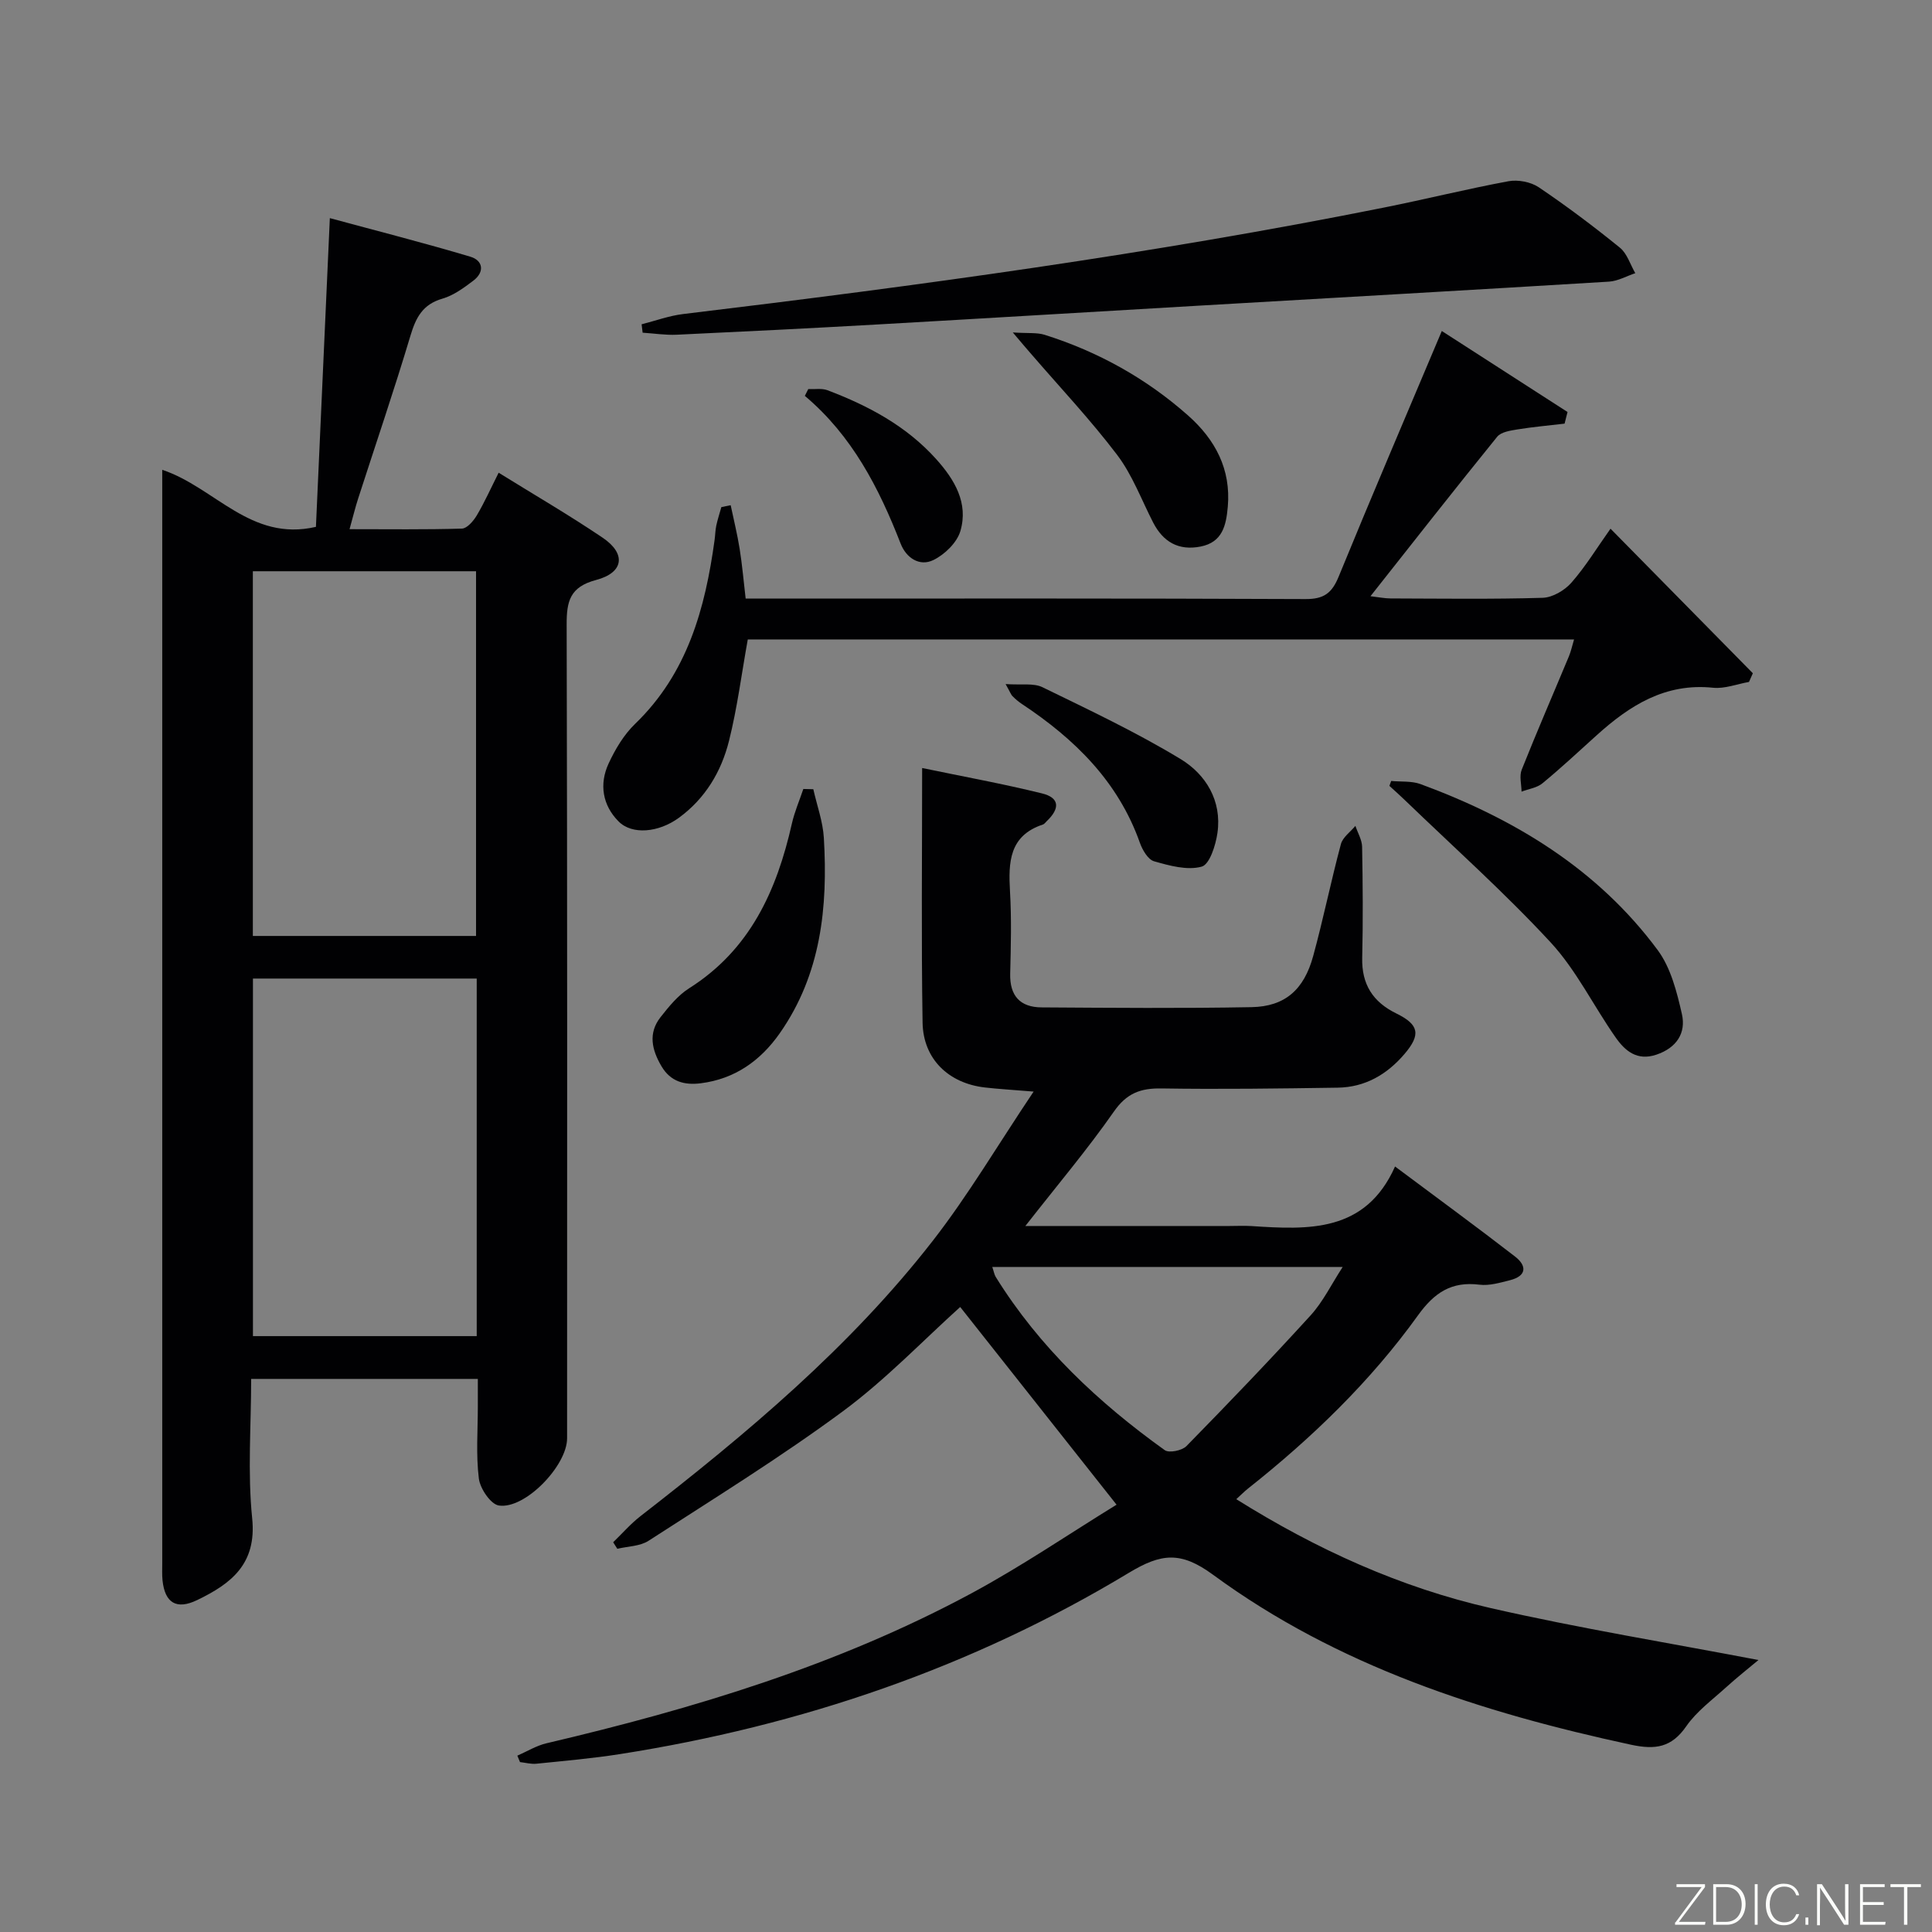 <svg enable-background="new 0 0 400 400" viewBox="0 0 400 400" xmlns="http://www.w3.org/2000/svg"><rect x="0" y="0" width="400" height="400" fill="#808080" stroke="none"/><g fill="#010103"><path d="m212.29 253.83h42.25c1.5 0 3-.08 4.5.01 11.88.78 23.67 1.39 29.79-12.33 8.91 6.66 16.96 12.54 24.84 18.64 2.47 1.91 2.44 4.02-1.03 4.9-2.07.52-4.3 1.19-6.35.93-5.77-.72-9.33 1.65-12.69 6.32-9.87 13.73-21.97 25.4-35.21 35.89-.75.59-1.42 1.28-2.43 2.2 16.65 10.42 34.02 18.3 52.73 22.56 18.33 4.18 36.93 7.21 55.38 10.74-1.86 1.56-4.4 3.56-6.78 5.72-2.83 2.57-6.04 4.92-8.17 8-3.06 4.42-6.41 4.89-11.42 3.82-30.95-6.67-60.77-16.27-86.56-35.2-6.68-4.9-10.72-4.44-17.43-.39-32.51 19.62-67.89 31.65-105.37 37.53-5.73.9-11.52 1.4-17.29 1.99-1.11.11-2.26-.21-3.39-.34-.18-.44-.37-.89-.55-1.33 2-.87 3.93-2.07 6.02-2.56 30.48-7.16 60.34-16.15 88.03-31.07 10.44-5.63 20.29-12.35 30.01-18.33-11.31-14.31-21.89-27.69-32.37-40.93-7.67 6.9-15.41 15.03-24.3 21.6-12.95 9.56-26.69 18.05-40.22 26.8-1.77 1.15-4.29 1.14-6.47 1.66-.29-.45-.57-.9-.86-1.35 1.88-1.82 3.62-3.83 5.68-5.43 22.01-17.09 43.35-34.94 60.54-57.05 7.29-9.38 13.37-19.71 20.83-30.83-4.67-.38-7.39-.54-10.09-.85-7.51-.86-12.78-5.89-12.9-13.44-.28-17.31-.09-34.62-.09-52.7 8.5 1.77 16.73 3.26 24.83 5.26 3.62.89 3.77 3.09.94 5.77-.24.23-.46.56-.74.66-7.02 2.31-7.19 7.81-6.84 13.88.33 5.65.18 11.33.04 16.99-.12 4.59 2.04 6.97 6.49 7 14.49.09 28.99.22 43.48-.05 6.9-.13 10.85-3.58 12.76-10.58 2.1-7.68 3.68-15.5 5.74-23.18.38-1.42 1.97-2.52 3-3.77.48 1.44 1.36 2.88 1.39 4.33.14 7.66.2 15.33.02 22.99-.13 5.49 2.21 9.14 7.07 11.52 4.73 2.31 5.09 4.39 1.69 8.38-3.62 4.25-8.17 6.9-13.83 6.98-12.16.18-24.32.35-36.48.16-4.37-.07-7.22.99-9.88 4.82-5.49 7.86-11.72 15.23-18.31 23.66zm-6.85 8.48c.32.92.41 1.58.73 2.09 9.02 14.52 21.22 25.98 34.98 35.84.89.64 3.57.09 4.48-.83 8.71-8.89 17.34-17.88 25.72-27.08 2.56-2.81 4.28-6.39 6.64-10.02-24.7 0-48.44 0-72.55 0z"/><path d="m33.59 97.27c10.92 3.64 18.27 14.95 31.82 11.81.94-20.83 1.89-41.85 2.88-63.92 9.84 2.67 19.53 5.13 29.1 7.99 2.62.78 2.99 3.14.63 4.94-1.96 1.49-4.1 3.07-6.41 3.74-4.1 1.18-5.51 3.91-6.64 7.7-3.38 11.29-7.19 22.44-10.81 33.66-.6 1.85-1.06 3.75-1.79 6.37 8.08 0 15.68.11 23.27-.12 1.06-.03 2.38-1.57 3.06-2.71 1.61-2.71 2.9-5.6 4.54-8.86 7.33 4.55 14.6 8.77 21.55 13.47 4.88 3.3 4.38 7.22-1.38 8.74-5.42 1.44-6.11 4.4-6.09 9.26.15 56.15.1 112.3.09 168.45 0 5.66-8.7 14.73-14.13 13.91-1.69-.26-3.88-3.5-4.14-5.59-.61-4.92-.21-9.97-.21-14.97 0-1.79 0-3.57 0-5.65-15.77 0-31.01 0-46.93 0 0 9.69-.76 19.37.21 28.86.97 9.47-4.37 13.54-11.37 16.92-4.29 2.08-6.7.61-7.19-4.06-.12-1.15-.06-2.33-.06-3.5 0-73.81 0-147.62 0-221.43 0-1.62 0-3.23 0-5.01zm64.97 96.51c0-25.45 0-50.48 0-75.51-15.62 0-30.87 0-46.21 0v75.51zm.14 8.82c-15.5 0-30.98 0-46.33 0v74.03h46.33c0-24.74 0-49.17 0-74.03z"/><path d="m151.28 104.6c.63 3.02 1.38 6.01 1.86 9.05.52 3.25.8 6.53 1.24 10.28h4.95c36.99 0 73.98-.07 110.97.1 3.8.02 5.46-1.24 6.85-4.63 6.86-16.75 13.98-33.38 21.36-50.87 8.83 5.69 17.43 11.23 26.03 16.77-.2.8-.4 1.61-.61 2.41-3.26.39-6.54.67-9.78 1.2-1.46.24-3.36.52-4.17 1.51-8.69 10.72-17.21 21.59-26.24 33.02 1.79.21 2.98.46 4.16.46 10.5.03 21 .18 31.49-.13 2.04-.06 4.54-1.53 5.94-3.12 2.93-3.33 5.27-7.19 8.11-11.19 10.04 10.2 19.76 20.06 29.47 29.93-.27.6-.54 1.2-.8 1.8-2.48.43-5.03 1.45-7.44 1.2-9.9-1.03-17.27 3.67-24.12 9.86-3.71 3.35-7.36 6.76-11.21 9.93-1.14.94-2.86 1.16-4.32 1.72-.02-1.52-.49-3.23.03-4.53 3.13-7.87 6.51-15.64 9.77-23.47.43-1.03.66-2.13 1.07-3.51-57.31 0-114.22 0-171.07 0-1.28 7.08-2.17 14.13-3.88 20.97-1.59 6.38-4.92 11.98-10.42 15.98-4.15 3.02-9.64 3.57-12.46.72-3.32-3.35-4.03-7.71-2.06-11.97 1.37-2.96 3.16-5.97 5.48-8.21 10.84-10.45 14.52-23.87 16.47-38.1.14-.99.14-2 .35-2.97.28-1.29.69-2.54 1.05-3.82.62-.12 1.27-.25 1.93-.39z"/><path d="m132.84 67.14c2.86-.72 5.68-1.77 8.59-2.12 48.6-5.85 97.09-12.43 145.12-22.05 8.61-1.72 17.14-3.85 25.77-5.45 1.97-.36 4.61.14 6.26 1.25 5.78 3.9 11.38 8.11 16.79 12.5 1.51 1.22 2.16 3.5 3.2 5.29-1.81.6-3.59 1.63-5.43 1.75-28.34 1.73-56.69 3.33-85.03 4.98-22.22 1.29-44.44 2.64-66.67 3.9-13.77.78-27.54 1.47-41.31 2.11-2.35.11-4.72-.27-7.08-.42-.07-.58-.14-1.16-.21-1.74z"/><path d="m288.03 161.69c2.04.2 4.23-.03 6.08.65 19.37 7.14 36.62 17.53 49.1 34.37 2.71 3.66 3.97 8.66 5.01 13.24.89 3.93-1.1 7-5.29 8.41-3.99 1.34-6.47-.78-8.41-3.54-4.58-6.52-8.14-13.93-13.48-19.71-9.56-10.34-20.12-19.75-30.27-29.54-1.01-.98-2.07-1.91-3.11-2.86.13-.34.25-.68.37-1.02z"/><path d="m168.39 163.4c.75 3.36 1.98 6.69 2.18 10.08.85 14.33-.58 28.25-9.14 40.46-3.97 5.66-9.28 9.45-16.34 10.34-3.38.43-6.25-.33-8.13-3.51-2-3.39-2.82-6.85-.2-10.18 1.73-2.2 3.61-4.52 5.92-5.98 12.62-7.98 18.14-20.23 21.27-34.09.55-2.44 1.57-4.78 2.37-7.17.68.02 1.37.03 2.07.05z"/><path d="m209.69 68.83c3.21.21 5.01-.01 6.6.49 11.06 3.49 21.04 9.03 29.72 16.73 5.58 4.96 8.88 11.08 8.19 18.88-.34 3.85-1.1 7.34-5.64 8.23-4.53.89-7.73-.94-9.81-4.97-2.42-4.71-4.3-9.84-7.45-14-5.57-7.34-11.93-14.08-17.96-21.08-.91-1.03-1.79-2.09-3.65-4.28z"/><path d="m208.2 141.63c3.25.23 5.78-.25 7.63.65 9.67 4.71 19.43 9.32 28.61 14.88 5.21 3.16 8.57 8.63 7.62 15.28-.36 2.55-1.62 6.54-3.27 6.99-2.99.82-6.66-.2-9.85-1.11-1.26-.36-2.42-2.35-2.94-3.83-4.5-12.71-13.52-21.51-24.43-28.74-.69-.46-1.33-1-1.91-1.59-.34-.31-.49-.81-1.46-2.53z"/><path d="m167.34 80.56c1.34.06 2.81-.21 4 .24 8.46 3.21 16.33 7.4 22.49 14.26 3.83 4.26 6.7 9.1 5.01 14.88-.7 2.4-3.25 4.87-5.59 6.01-2.86 1.4-5.62-.43-6.78-3.39-4.49-11.54-10.06-22.37-19.84-30.6.24-.47.47-.94.71-1.4z"/></g><path d="m346.9 398 5.4-7.3h-5.2v-.6h5.9v.6l-5.4 7.2h5.5l-.1.6h-6.2v-.5z" fill="#fbfcfa"/><path d="m354.7 390.1h2.8c2.3 0 3.9 1.6 3.9 4.1s-1.6 4.3-3.9 4.3h-2.8zm.6 7.8h2c2.2 0 3.3-1.6 3.3-3.6 0-1.8-1-3.6-3.3-3.6h-2z" fill="#fbfcfa"/><path d="m363.9 390.1v8.4h-.6v-8.4h1.6z" fill="#fbfcfa"/><path d="m372.5 396.3c-.4 1.3-1.4 2.3-3.2 2.3-2.4 0-3.7-1.9-3.7-4.3 0-2.3 1.2-4.3 3.7-4.3 1.8 0 2.9 1 3.2 2.4h-.6c-.4-1.1-1.1-1.8-2.5-1.8-2.1 0-3 1.9-3 3.7s.9 3.7 3 3.7c1.4 0 2.1-.7 2.5-1.7z" fill="#fbfcfa"/><path d="m373.8 398.5v-1.5h.6v1.5z" fill="#fbfcfa"/><path d="m376.2 398.5v-8.4h1c1.3 2 4.4 6.7 4.9 7.6-.1-1.2-.1-2.4-.1-3.8v-3.8h.7v8.4h-.9c-1.2-1.9-4.4-6.8-5-7.7.1 1.1 0 2.3 0 3.9v3.9h-.6z" fill="#fbfcfa"/><path d="m390 394.4h-4.3v3.5h4.7l-.1.6h-5.2v-8.4h5.1v.6h-4.5v3.1h4.3z" fill="#fbfcfa"/><path d="m394.2 390.7h-2.8v-.6h6.3v.6h-2.8v7.8h-.7z" fill="#fbfcfa"/></svg>